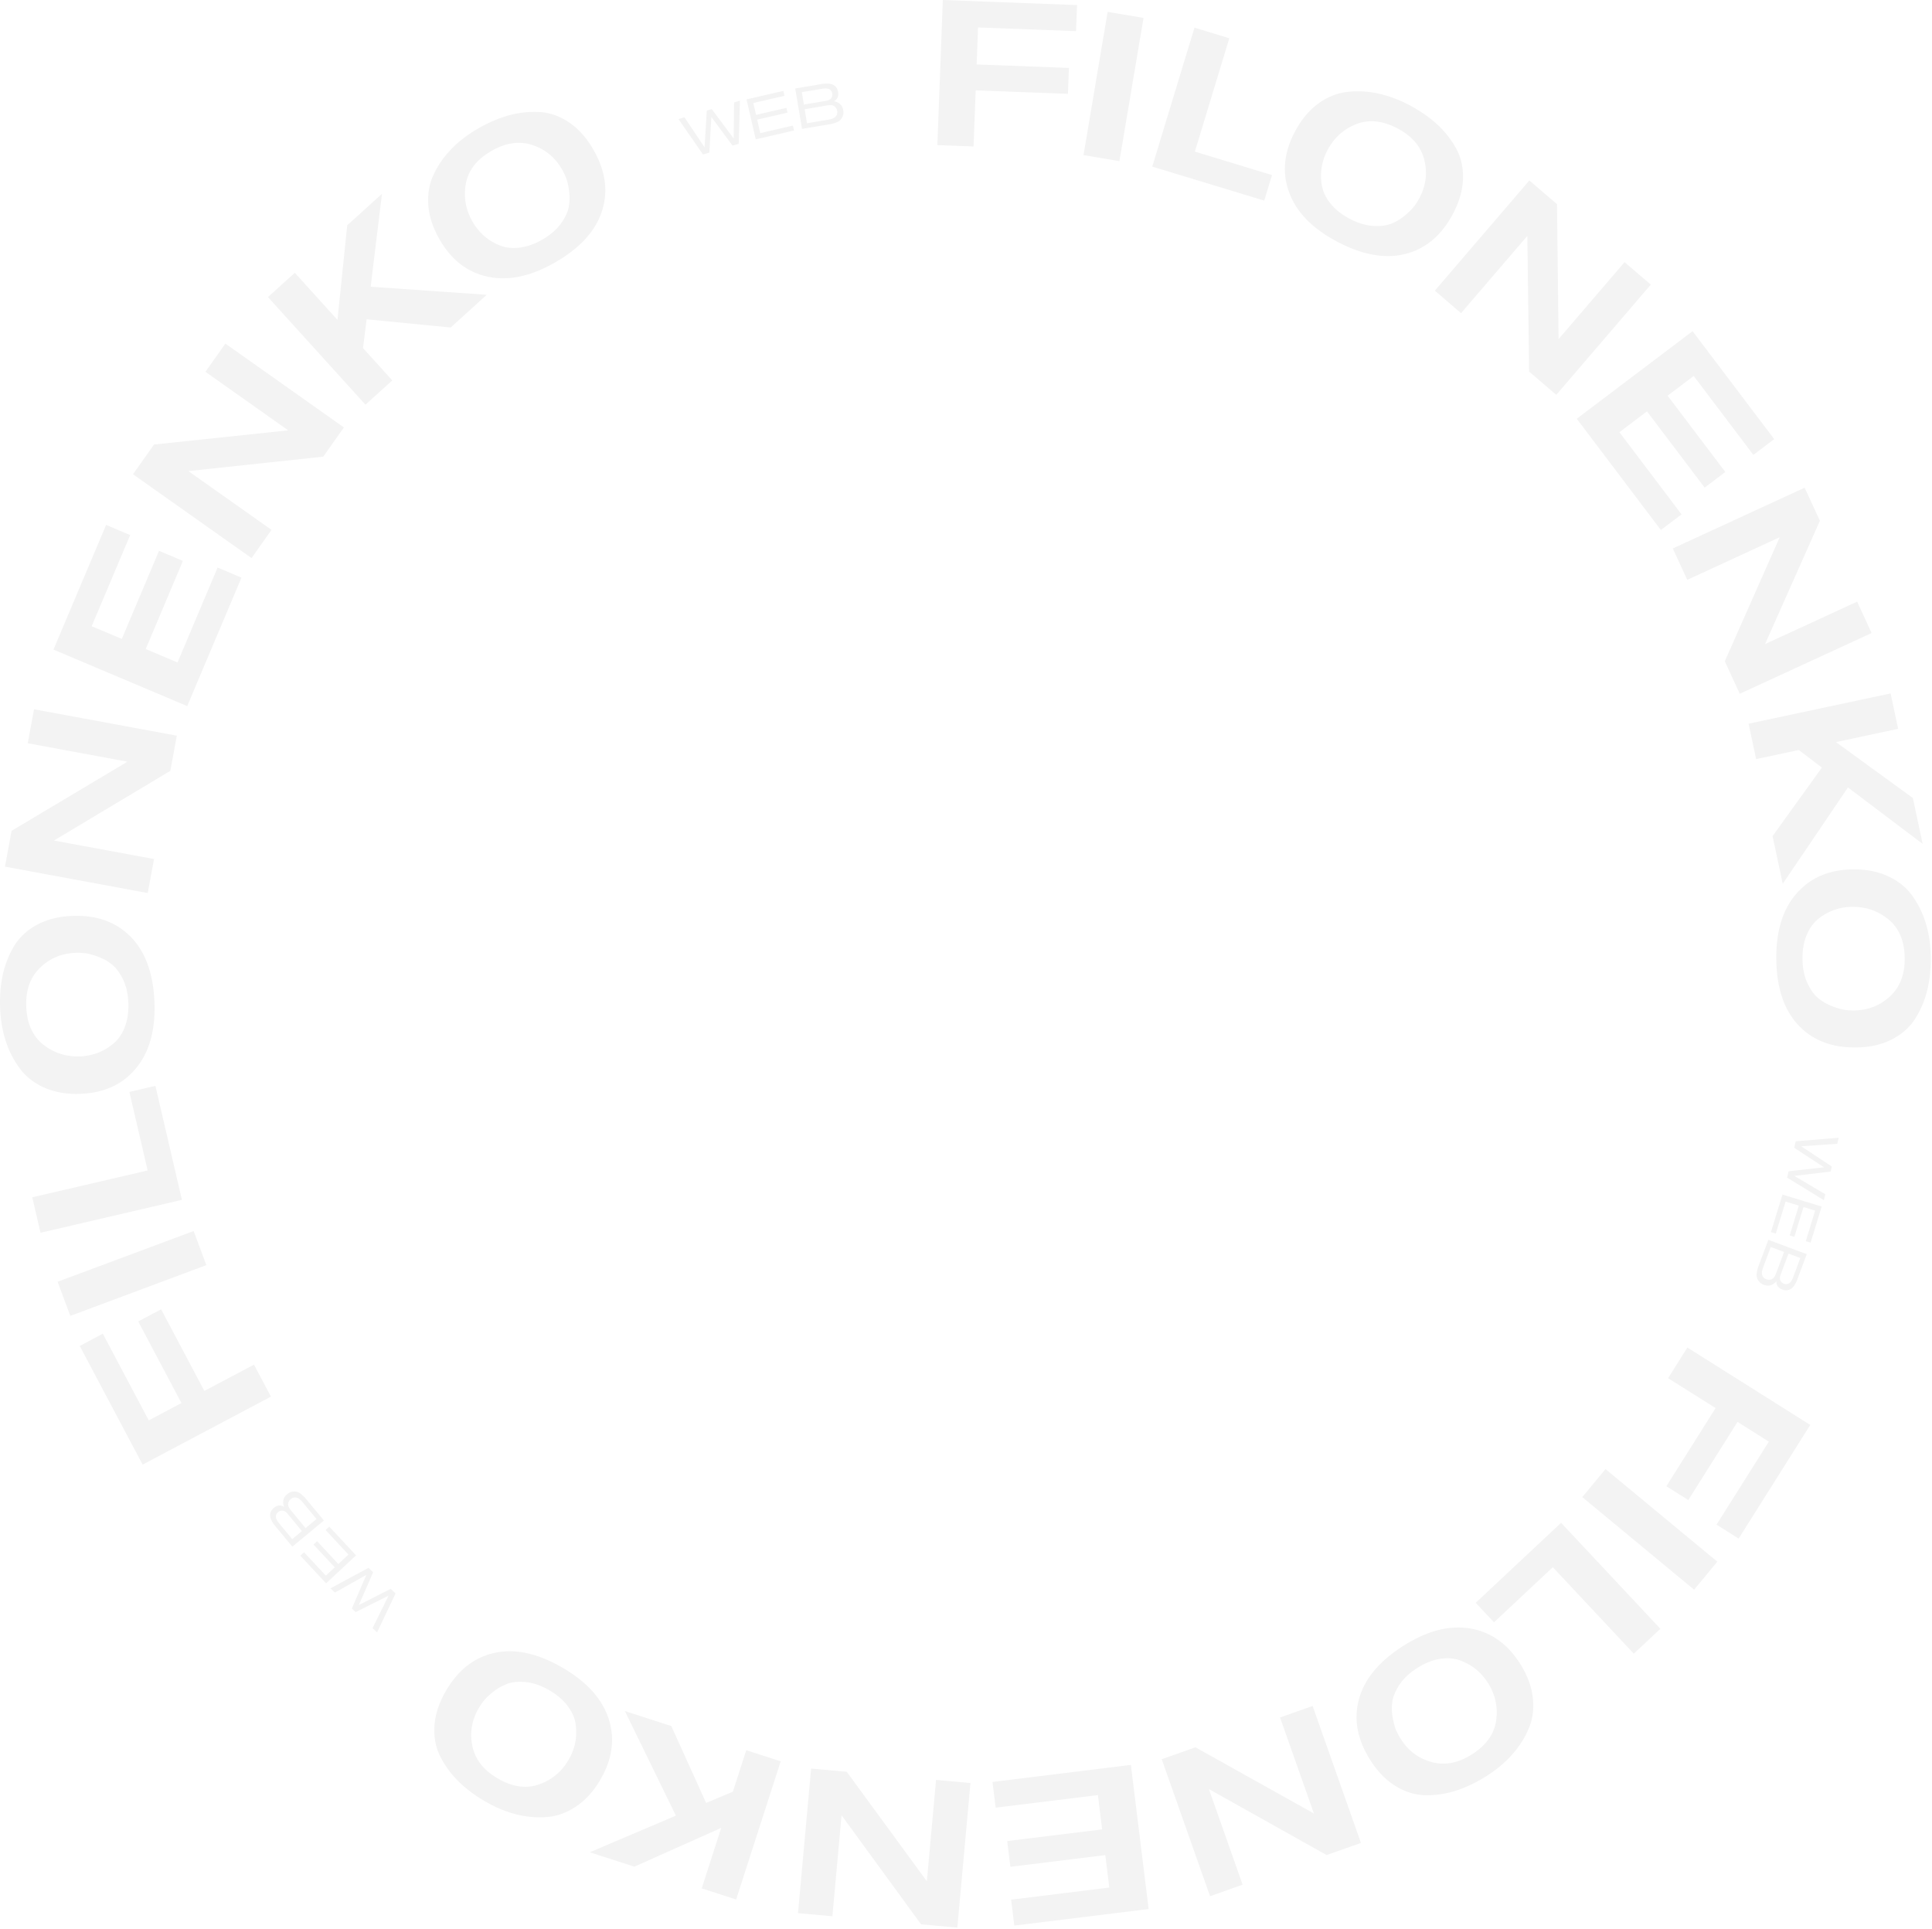 <svg width="644" height="643" fill="none" xmlns="http://www.w3.org/2000/svg"><g opacity=".05" fill="#000"><path d="M358.684 10.384L326.01 9.15l-.462 12.333 30.755 1.161-.325 8.63-30.755-1.16-.707 18.703-12.058-.454L314.276 0l44.733 1.689-.325 8.695zM373.138 53.703l-11.964-2.014 8.039-47.727 11.964 2.013-8.039 47.728zM421.407 66.865l-37.322-11.337 14.072-46.306 11.611 3.529-11.481 37.784 25.711 7.815-2.591 8.515zM431.51 44.134c2.085-4.012 4.64-7.151 7.671-9.417 3.03-2.266 6.234-3.608 9.626-4.041 3.392-.433 6.819-.289 10.283.433 3.464.714 6.92 1.97 10.37 3.76 3.528 1.832 6.602 3.918 9.229 6.256a31.923 31.923 0 016.502 8.01c1.71 3.002 2.54 6.393 2.482 10.167-.057 3.782-1.14 7.7-3.247 11.756-3.745 7.223-8.984 11.726-15.702 13.515-6.726 1.79-14.259.513-22.616-3.824-8.356-4.337-13.783-9.778-16.28-16.33-2.504-6.545-1.941-13.307 1.682-20.285zm10.911 6.054a18.636 18.636 0 00-1.884 5.708c-.303 1.978-.267 4.005.123 6.09.39 2.08 1.378 4.092 2.973 6.026 1.595 1.934 3.709 3.587 6.35 4.958 2.677 1.393 5.232 2.165 7.678 2.323 2.439.16 4.489-.086 6.141-.75a16.473 16.473 0 004.626-2.814c1.429-1.213 2.468-2.28 3.132-3.204a23.387 23.387 0 001.652-2.656c2.151-4.135 2.648-8.4 1.501-12.78-1.147-4.38-4.156-7.836-9.027-10.362-4.951-2.569-9.526-3.002-13.733-1.299-4.207 1.703-7.382 4.626-9.532 8.76zM518.76 131.608l-9.056-7.764-.591-45.217-22.096 25.755-8.739-7.498 31.513-36.737 9.208 7.901.526 44.979 22.003-25.654 8.738 7.498-31.506 36.737zM553.622 176.652l-28.035-37.077 38.606-29.189 27.205 35.979-6.942 5.254-19.887-26.303-8.696 6.574 19.231 25.43-6.891 5.21-19.224-25.423-9.186 6.949 20.717 27.393-6.898 5.203zM579.925 231.249l-4.994-10.831 18.308-41.349-30.821 14.202-4.82-10.457 43.954-20.255 5.08 11.019-18.272 41.103 30.691-14.144 4.82 10.464-43.946 20.248zM594.242 294.586l-3.385-15.89 16.439-22.847-7.7-5.859-14.216 3.03-2.518-11.798 47.338-10.088 2.511 11.798-20.718 4.416 25.632 18.647 3.255 15.284-24.896-18.805-21.742 32.112zM617.406 289.787c4.524-.072 8.5.685 11.935 2.273 3.428 1.587 6.141 3.774 8.125 6.552 1.985 2.778 3.486 5.86 4.503 9.251 1.018 3.392 1.552 7.022 1.617 10.911.065 3.976-.311 7.671-1.126 11.091a31.831 31.831 0 01-3.962 9.526c-1.825 2.929-4.416 5.268-7.771 7.014-3.356 1.746-7.318 2.655-11.885 2.728-8.133.129-14.584-2.339-19.354-7.397-4.77-5.066-7.224-12.304-7.382-21.721-.152-9.417 2.056-16.777 6.639-22.081 4.582-5.304 10.802-8.025 18.661-8.147zm-.138 12.477a18.452 18.452 0 00-5.91 1.053 17.9 17.9 0 00-5.296 3.002c-1.646 1.328-2.945 3.153-3.89 5.477-.945 2.324-1.393 4.972-1.342 7.938.05 3.016.584 5.636 1.602 7.858 1.017 2.223 2.208 3.904 3.579 5.052a16.626 16.626 0 004.669 2.735c1.746.678 3.182 1.089 4.308 1.233a21.75 21.75 0 003.125.188c4.661-.072 8.645-1.66 11.957-4.755 3.312-3.096 4.921-7.382 4.828-12.867-.094-5.578-1.884-9.807-5.384-12.7-3.507-2.879-7.584-4.287-12.246-4.214zM607.952 400.05l-12.253-7.541.498-2.093 11.813-1.335-9.951-6.516.512-2.15 14.324-1.177-.476 2.014-12.036.815 10.232 6.762-.397 1.674-12.116 1.443 10.327 6.112-.477 1.992zM590.323 410.694l3.832-12.528 13.061 3.998-3.68 12.044-1.609-.491 3.117-10.196-3.889-1.191-3.038 9.937-1.552-.477 3.038-9.936-4.402-1.35-3.269 10.68-1.609-.49zM589.45 413.263l12.802 4.769-3.14 8.415c-1.147 3.066-2.821 4.192-5.036 3.369a3.423 3.423 0 01-.888-.476 2.607 2.607 0 01-.57-.555 2.456 2.456 0 01-.31-.578 2.215 2.215 0 01-.145-.519c-.021-.137-.029-.275-.043-.419-.007-.144-.014-.216-.007-.231-.484.635-1.083 1.075-1.797 1.321-.714.252-1.508.209-2.396-.116a3.673 3.673 0 01-1.703-1.255 3.448 3.448 0 01-.599-1.299 3.62 3.62 0 01-.014-1.501c.094-.534.195-.974.296-1.328.101-.354.259-.808.476-1.393l3.074-8.204zm.801 2.388l-2.583 6.928c-.462 1.248-.484 2.215-.051 2.915.238.404.621.707 1.148.902.505.188.981.231 1.421.115.505-.129.888-.382 1.162-.764.274-.383.527-.888.758-1.516l2.583-6.927-4.438-1.653zm5.917 2.201l-2.496 6.689c-.138.361-.231.657-.296.874-.058.216-.08.49-.058.815.022.325.123.621.303.88.238.354.584.614 1.032.78.693.26 1.32.166 1.898-.267.426-.325.815-.967 1.176-1.934l2.374-6.365-3.933-1.472zM572.182 508.191l17.434-27.667-10.442-6.581-16.409 26.043-7.31-4.603 16.409-26.044-15.832-9.972 6.43-10.211 40.951 25.798-23.864 37.877-7.367-4.64zM527.427 499.012l7.736-9.345 37.279 30.864-7.736 9.345-37.279-30.864zM491.902 534.242l28.468-26.664 33.086 35.323-8.854 8.299-26.996-28.822-19.614 18.373-6.09-6.509zM506.565 554.331c2.446 3.811 3.89 7.592 4.344 11.344.455 3.753.022 7.209-1.291 10.363-1.314 3.153-3.147 6.054-5.492 8.702-2.345 2.649-5.152 5.023-8.421 7.115-3.348 2.151-6.69 3.775-10.023 4.886-3.334 1.104-6.726 1.66-10.182 1.645-3.457-.007-6.805-.981-10.06-2.915-3.247-1.934-6.112-4.821-8.58-8.667-4.394-6.848-5.693-13.631-3.896-20.349 1.796-6.719 6.653-12.622 14.576-17.709 7.924-5.087 15.349-7.079 22.269-5.982 6.928 1.097 12.513 4.95 16.756 11.567zm-10.687 6.452a18.439 18.439 0 00-4.012-4.474c-1.566-1.249-3.341-2.223-5.34-2.923-1.999-.7-4.236-.844-6.704-.418-2.475.418-4.957 1.428-7.461 3.038-2.54 1.63-4.482 3.463-5.838 5.498-1.357 2.035-2.158 3.94-2.411 5.701a16.484 16.484 0 00.138 5.412c.339 1.84.75 3.276 1.219 4.308a23.215 23.215 0 001.479 2.757c2.519 3.925 5.961 6.48 10.334 7.663 4.373 1.184 8.869.296 13.48-2.662 4.69-3.01 7.346-6.769 7.966-11.265.621-4.503-.332-8.717-2.85-12.635zM387.246 586.378l11.25-3.968 39.48 22.052-11.294-31.996 10.861-3.832 16.106 45.642-11.445 4.041-39.241-21.995 11.242 31.874-10.86 3.832-16.099-45.65zM330.83 593.963l46.133-5.687 5.917 48.038-44.769 5.513-1.068-8.637 32.725-4.034-1.335-10.817-31.635 3.897-1.054-8.573 31.636-3.897-1.407-11.43-34.089 4.199-1.054-8.572zM270.373 589.489l11.878 1.075 26.7 36.499 3.066-33.793 11.467 1.039-4.373 48.197-12.087-1.097-26.505-36.341-3.053 33.656L266 637.685l4.373-48.196zM208.299 570.33l15.465 4.986 11.61 25.639 8.92-3.752 4.459-13.834 11.481 3.702-14.851 46.061-11.481-3.702 6.502-20.162-28.944 12.924-14.872-4.799 28.713-12.209-17.002-34.854zM200.275 592.923c-2.251 3.926-4.936 6.957-8.06 9.086-3.125 2.136-6.387 3.341-9.793 3.629-3.406.289-6.819 0-10.254-.866-3.428-.858-6.834-2.258-10.204-4.192-3.449-1.977-6.436-4.193-8.955-6.639-2.518-2.446-4.575-5.203-6.155-8.277-1.588-3.067-2.266-6.495-2.05-10.269.217-3.774 1.465-7.642 3.738-11.61 4.049-7.058 9.468-11.337 16.258-12.838 6.791-1.508 14.267.087 22.435 4.77 8.169 4.683 13.358 10.348 15.58 17.001 2.223 6.654 1.371 13.386-2.54 20.205zm-10.651-6.509a18.41 18.41 0 002.122-5.621c.389-1.963.433-3.99.137-6.09-.296-2.093-1.205-4.142-2.721-6.141-1.508-1.999-3.557-3.738-6.134-5.218-2.612-1.501-5.137-2.381-7.569-2.648-2.432-.26-4.489-.101-6.17.491a16.607 16.607 0 00-4.741 2.612c-1.479 1.155-2.562 2.179-3.262 3.067a22.95 22.95 0 00-1.761 2.583c-2.316 4.041-2.994 8.277-2.035 12.701.967 4.423 3.825 8.002 8.58 10.73 4.835 2.778 9.389 3.399 13.668 1.876 4.272-1.515 7.57-4.3 9.886-8.342zM110.167 529.421l12.657-6.833 1.559 1.472-4.756 10.896 10.622-5.354 1.602 1.515-6.148 12.989-1.508-1.421 5.318-10.818-10.975 5.478-1.249-1.184 4.813-11.214-10.456 5.881-1.479-1.407zM109.755 508.848l8.934 9.583-9.987 9.323-8.595-9.215 1.234-1.147 7.274 7.801 2.973-2.771-7.086-7.599 1.191-1.111 7.086 7.598 3.37-3.139-7.613-8.168 1.219-1.155zM107.973 506.813l-10.521 8.717-5.73-6.913c-2.092-2.526-2.222-4.539-.404-6.047.282-.231.563-.404.852-.534.288-.123.548-.195.765-.217.216-.021.44-.014.656.022.224.036.397.079.527.13.13.05.253.108.383.173.13.065.194.101.202.108a3.803 3.803 0 01-.253-2.215c.137-.743.57-1.414 1.299-2.013a3.708 3.708 0 011.934-.852 3.36 3.36 0 011.421.13c.455.144.895.382 1.314.736.418.354.75.657.996.917.252.259.57.627.967 1.111l5.592 6.747zm-7.332 3.529l-4.553-5.499a13.628 13.628 0 00-.606-.693c-.159-.166-.382-.31-.678-.454a1.687 1.687 0 00-.91-.174 2.126 2.126 0 00-1.19.505c-.57.47-.808 1.061-.715 1.776.072.526.433 1.19 1.09 1.984l4.33 5.232 3.232-2.677zm4.864-4.027l-4.712-5.694c-.844-1.024-1.681-1.522-2.497-1.5-.469 0-.916.18-1.356.548-.419.346-.686.736-.809 1.176-.137.498-.108.96.087 1.386.195.425.505.895.93 1.414l4.713 5.694 3.644-3.024zM34.267 444.545l15.313 28.893 10.904-5.78-14.411-27.198 7.635-4.041 14.41 27.198 16.54-8.76 5.65 10.658-42.763 22.666-20.963-39.552 7.685-4.084zM64.546 410.326l4.243 11.365-45.346 16.915L19.2 427.24l45.346-16.914zM51.803 361.941l8.84 37.993-47.137 10.969-2.75-11.82 38.463-8.948-6.09-26.173 8.674-2.021zM27.087 364.582c-4.517.21-8.515-.433-11.993-1.919-3.478-1.487-6.25-3.587-8.32-6.307-2.071-2.721-3.666-5.759-4.778-9.114-1.11-3.356-1.76-6.978-1.94-10.853-.181-3.969.079-7.678.793-11.12a31.9 31.9 0 013.673-9.641c1.74-2.988 4.258-5.398 7.556-7.245 3.305-1.84 7.237-2.872 11.798-3.081 8.125-.376 14.649 1.897 19.563 6.819 4.914 4.921 7.591 12.087 8.024 21.49.433 9.402-1.558 16.828-5.975 22.269-4.416 5.441-10.55 8.342-18.4 8.702zm-.23-12.476a18.387 18.387 0 005.88-1.234 18.148 18.148 0 005.21-3.154c1.61-1.378 2.85-3.24 3.724-5.592.873-2.353 1.241-5.008 1.111-7.974-.137-3.017-.75-5.614-1.833-7.808-1.082-2.194-2.323-3.839-3.73-4.943-1.4-1.104-2.98-1.963-4.749-2.598-1.768-.628-3.21-.996-4.337-1.104a22.31 22.31 0 00-3.124-.094c-4.655.217-8.595 1.92-11.806 5.109-3.218 3.19-4.698 7.527-4.445 13.004.26 5.571 2.18 9.749 5.759 12.534 3.564 2.778 7.685 4.063 12.34 3.854zM58.94 245.213l-2.166 11.726-38.8 23.229 33.367 6.162-2.093 11.322-47.59-8.789 2.2-11.935 38.628-23.049-33.237-6.141 2.092-11.322 47.598 8.797zM80.487 192.535l-18.084 42.82-44.581-18.834 17.55-41.558 8.016 3.385-12.83 30.38 10.045 4.243 12.405-29.37 7.959 3.363-12.397 29.369 10.6 4.482 13.364-31.643 7.953 3.363zM114.634 142.469l-6.885 9.742-44.963 4.813 27.71 19.592-6.647 9.402-39.515-27.941 7.007-9.907 44.733-4.727-27.595-19.513 6.646-9.402 39.509 27.941zM162.268 98.255l-12.044 10.911-28.013-2.742-1.206 9.598 9.757 10.773-8.941 8.097L89.326 99.02l8.941-8.096 14.223 15.702 3.255-31.535L127.327 64.6l-3.767 30.972 38.708 2.684zM146.659 80.042c-2.28-3.904-3.572-7.743-3.868-11.517-.296-3.767.282-7.202 1.725-10.298 1.45-3.095 3.399-5.917 5.852-8.464 2.454-2.548 5.362-4.8 8.717-6.762 3.435-2.006 6.841-3.492 10.218-4.46a31.886 31.886 0 0110.24-1.219c3.449.151 6.762 1.263 9.929 3.334 3.168 2.07 5.903 5.073 8.205 9.02 4.106 7.021 5.116 13.855 3.038 20.494-2.078 6.639-7.18 12.332-15.305 17.08-8.126 4.749-15.63 6.43-22.5 5.045-6.87-1.386-12.289-5.47-16.251-12.253zm10.94-6.004a18.441 18.441 0 003.817 4.633c1.508 1.313 3.247 2.366 5.21 3.146 1.963.78 4.193 1.017 6.682.7 2.49-.318 5.015-1.22 7.577-2.72 2.605-1.523 4.626-3.27 6.062-5.247 1.436-1.977 2.323-3.846 2.648-5.592.325-1.754.354-3.558.094-5.412-.267-1.855-.613-3.306-1.039-4.359a22.357 22.357 0 00-1.364-2.814c-2.353-4.027-5.686-6.719-10.009-8.09-4.322-1.364-8.847-.67-13.581 2.1-4.813 2.815-7.627 6.451-8.428 10.918-.794 4.467-.015 8.718 2.331 12.737zM246.646 33.555l-.404 14.382-2.057.613-7.064-9.561-.671 11.878-2.115.635-8.176-11.813 1.985-.592 6.711 10.009.743-12.239 1.653-.49 7.31 9.77.13-11.993 1.955-.599zM264.679 43.499l-12.765 2.944-3.067-13.314 12.275-2.828.375 1.638-10.391 2.395.916 3.962 10.124-2.338.368 1.588-10.124 2.338 1.032 4.488 10.882-2.511.375 1.638zM267.349 42.972L265.076 29.5l8.854-1.494c3.233-.541 5.045.346 5.434 2.677.058.354.072.693.029 1.003-.036.31-.101.57-.195.772a2.827 2.827 0 01-.721.945 5.9 5.9 0 01-.34.246c-.115.08-.18.123-.194.123.786.1 1.472.397 2.042.895.57.497.938 1.205 1.097 2.128.122.75.05 1.45-.238 2.1a3.575 3.575 0 01-.823 1.17 3.697 3.697 0 01-1.292.764c-.512.18-.945.318-1.291.404-.354.087-.838.18-1.444.282l-8.645 1.457zm.614-8.11l7.043-1.184c.382-.065.685-.123.902-.18.216-.058.462-.181.736-.361.274-.18.476-.419.606-.7.18-.383.238-.808.159-1.285-.123-.721-.513-1.227-1.177-1.508-.49-.202-1.248-.224-2.265-.05l-6.697 1.125.693 4.142zm1.046 6.22l7.288-1.227c1.314-.224 2.158-.693 2.548-1.414.231-.405.303-.888.209-1.45-.087-.535-.296-.968-.613-1.293-.361-.368-.78-.577-1.242-.627-.469-.044-1.032-.015-1.688.1l-7.289 1.227.787 4.684z"/></g></svg>